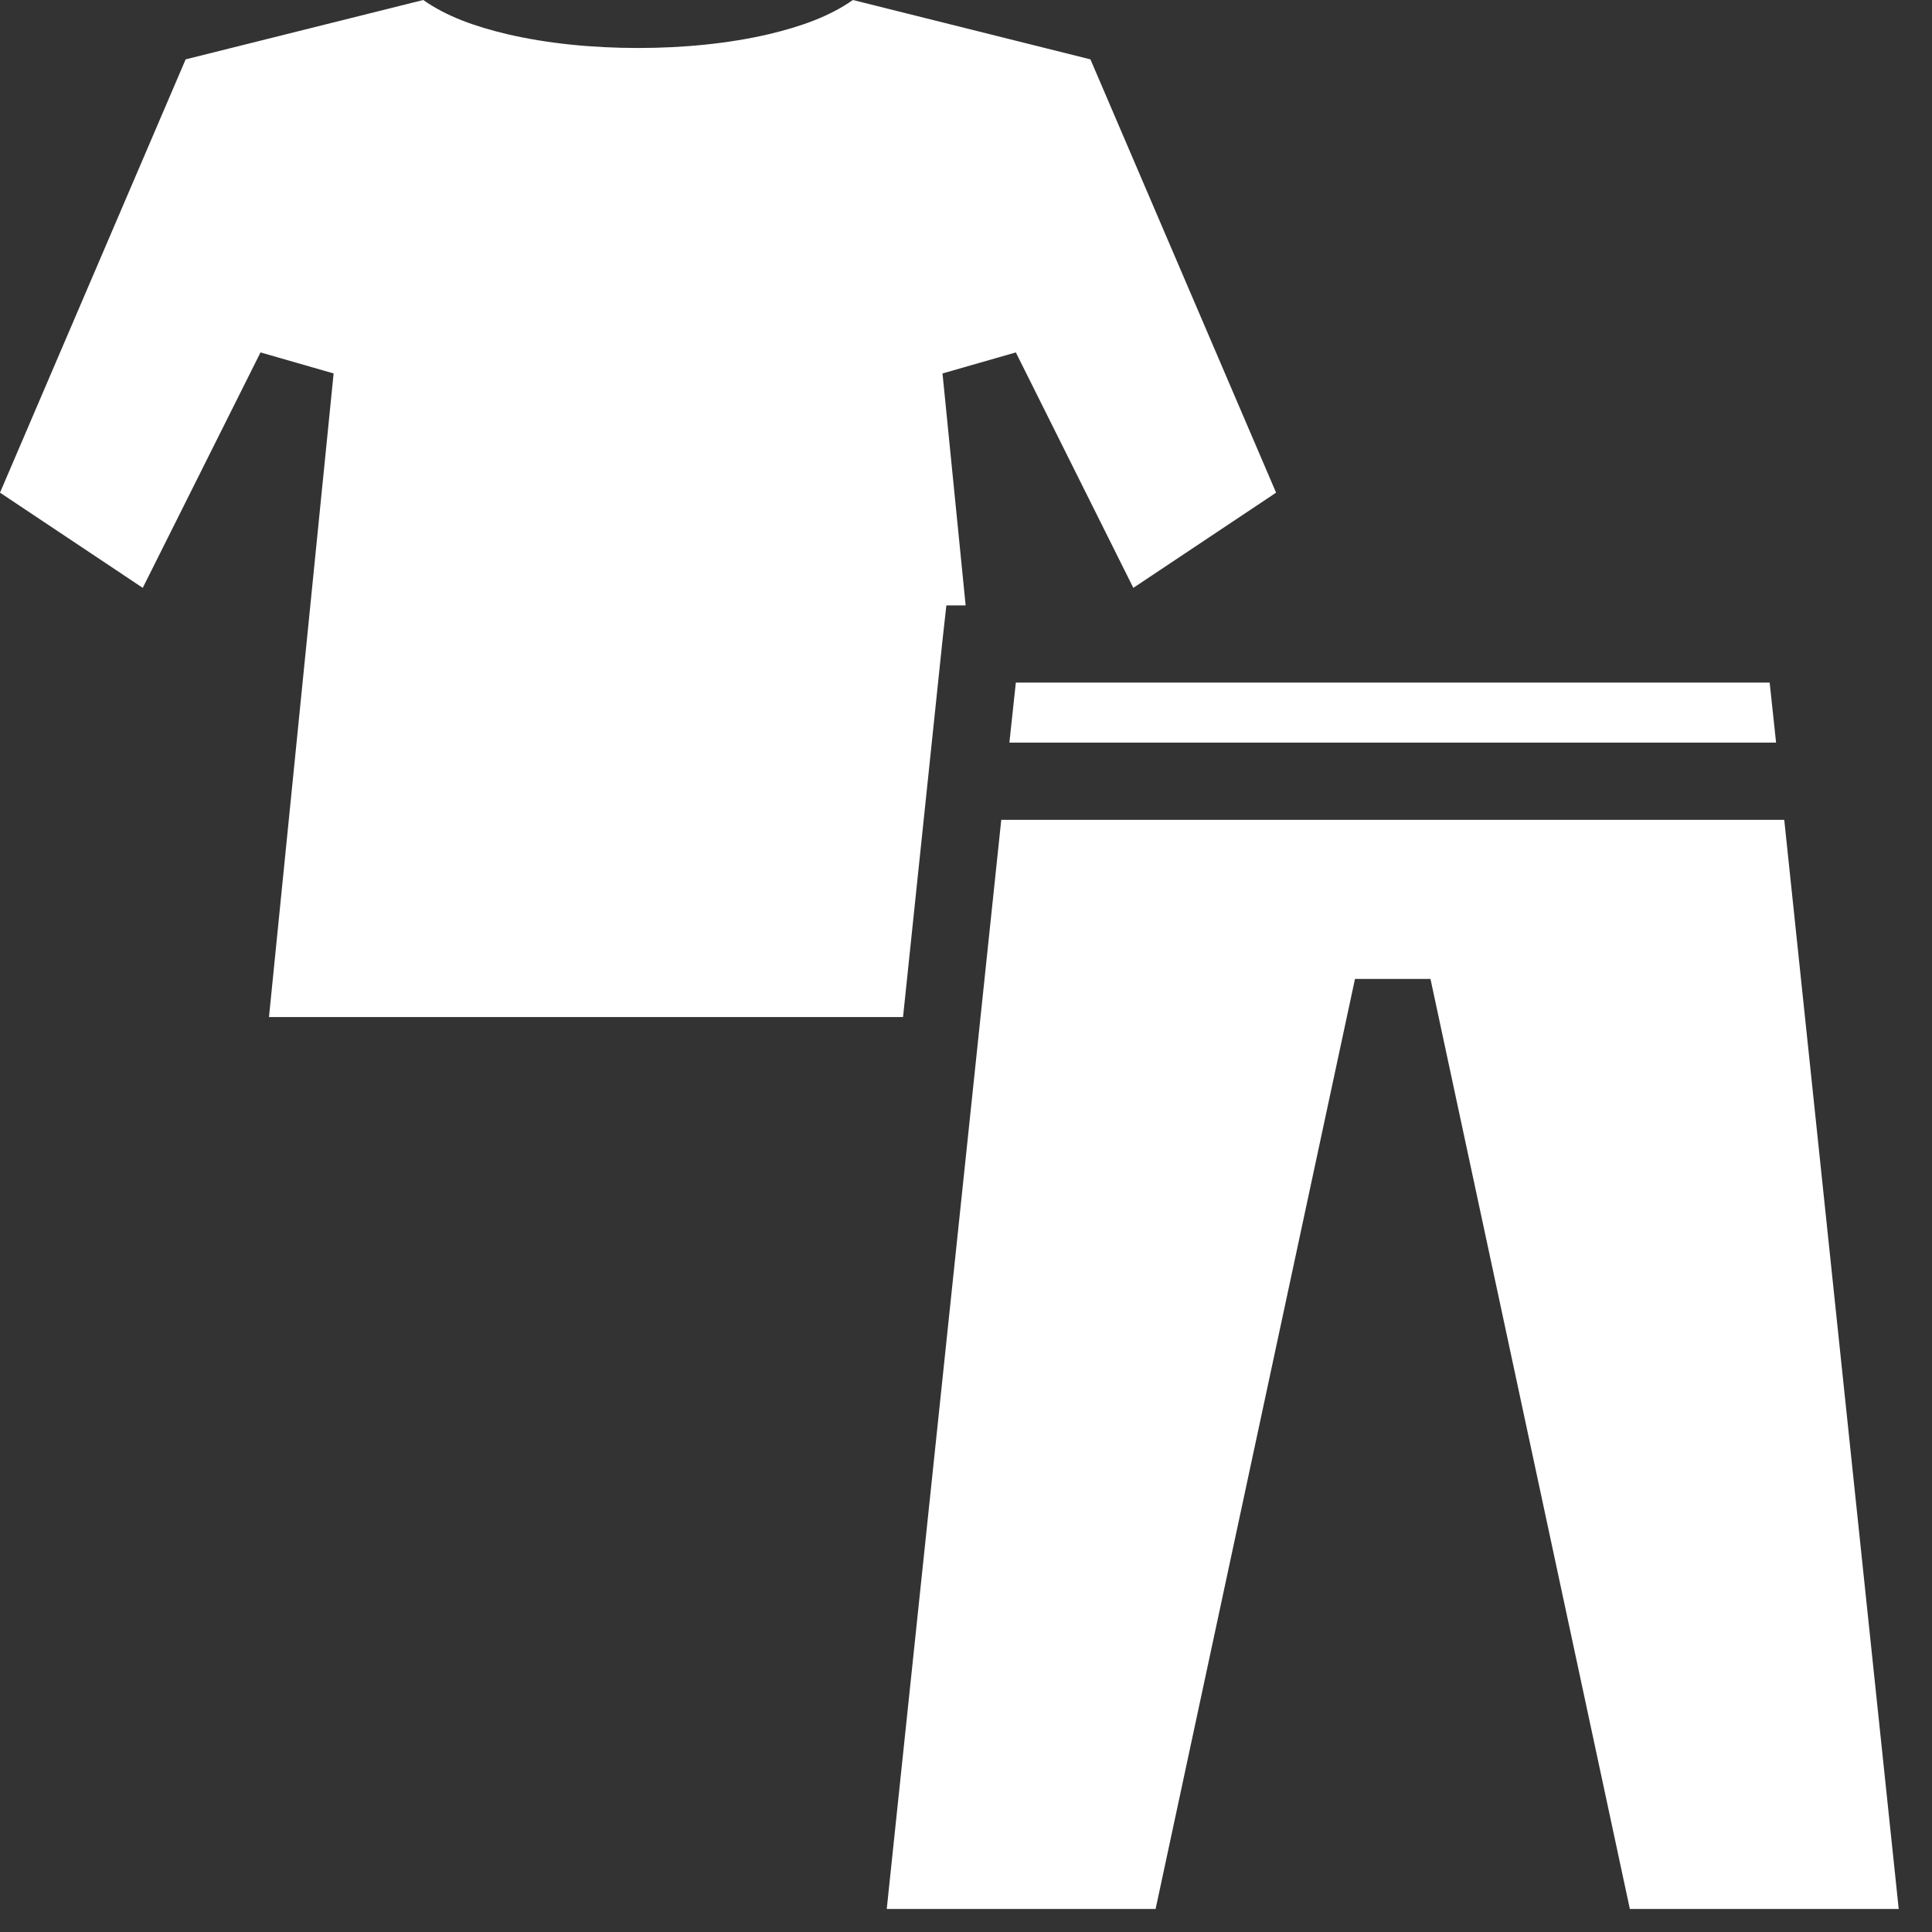 <svg width="44" height="44" viewBox="0 0 44 44" fill="none" xmlns="http://www.w3.org/2000/svg">
<rect x="0" y="0" width="44" height="44" fill="#333333" stroke="none"/>
<path d="M9.639 0L4.228 1.352L0 11.22L3.251 13.388L5.933 8.026L7.598 8.505L6.126 23.163H20.566L21.465 14.579L21.553 13.788H21.992L21.465 8.505L23.135 8.026L25.811 13.388L29.062 11.22L24.834 1.352L19.424 0C18.887 0.378 18.232 0.606 17.52 0.776C16.602 0.992 15.566 1.093 14.531 1.093C13.496 1.093 12.461 0.992 11.543 0.776C10.83 0.606 10.176 0.379 9.639 0ZM23.135 15.546L22.988 16.913H40.449L40.303 15.546H23.135ZM22.803 18.671L20.195 43.476H26.318L30.859 22.294H32.578L37.119 43.476H43.242L40.635 18.671H22.803Z" fill="white"/>
</svg>
